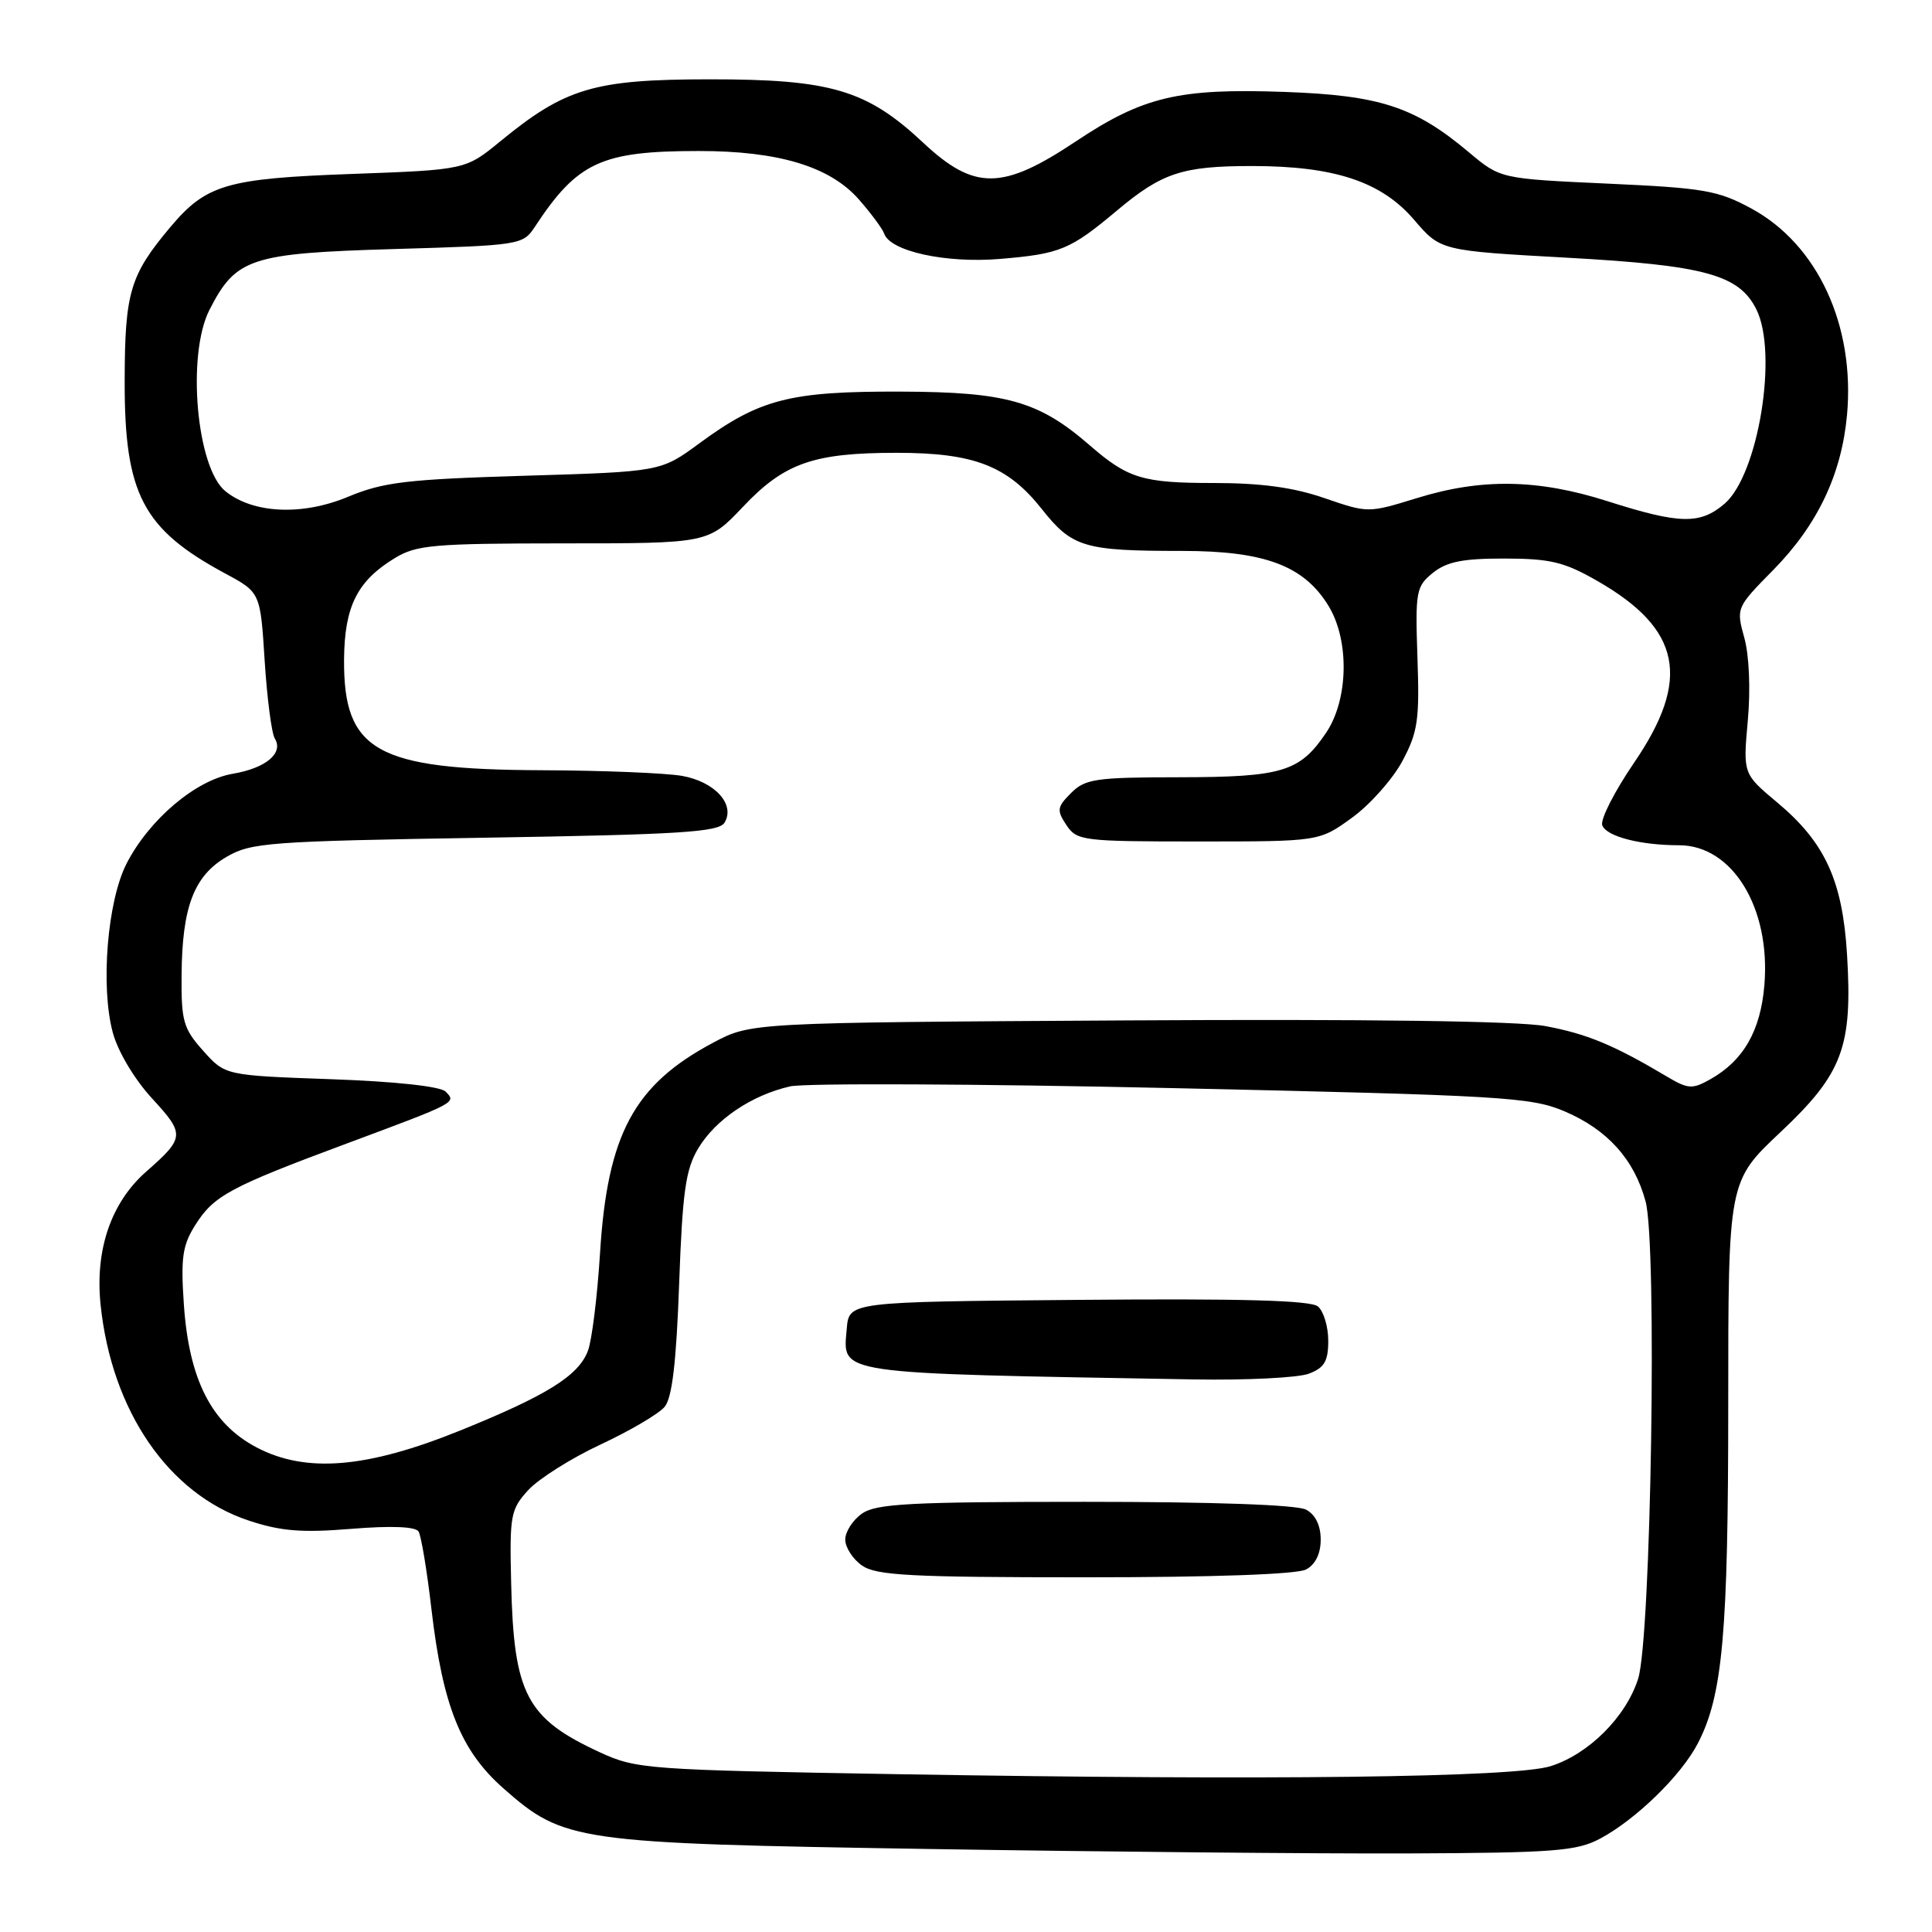 <?xml version="1.0" encoding="UTF-8" standalone="no"?>
<!DOCTYPE svg PUBLIC "-//W3C//DTD SVG 1.1//EN" "http://www.w3.org/Graphics/SVG/1.1/DTD/svg11.dtd" >
<svg xmlns="http://www.w3.org/2000/svg" xmlns:xlink="http://www.w3.org/1999/xlink" version="1.1" viewBox="0 0 256 256">
 <g >
 <path fill="currentColor"
d=" M 212.00 243.64 C 216.77 241.10 222.79 235.24 224.99 230.97 C 228.27 224.63 229.00 216.44 229.00 186.08 C 229.00 156.53 229.00 156.53 235.92 150.02 C 244.17 142.25 245.49 138.73 244.74 126.45 C 244.14 116.66 241.82 111.62 235.49 106.33 C 230.96 102.54 230.96 102.54 231.59 95.52 C 231.97 91.39 231.78 86.85 231.13 84.51 C 230.04 80.56 230.06 80.50 234.97 75.52 C 240.83 69.56 244.02 62.86 244.74 54.98 C 245.81 43.14 240.85 32.41 232.10 27.65 C 227.65 25.23 225.82 24.91 212.99 24.33 C 198.81 23.68 198.81 23.68 194.65 20.19 C 187.46 14.14 182.85 12.63 170.21 12.18 C 156.15 11.68 151.46 12.80 142.50 18.77 C 132.82 25.22 129.11 25.25 122.34 18.92 C 114.85 11.90 110.10 10.50 94.00 10.51 C 78.73 10.52 74.92 11.65 66.31 18.71 C 61.69 22.50 61.69 22.50 46.59 23.05 C 30.03 23.65 27.33 24.44 22.58 30.08 C 17.21 36.47 16.54 38.74 16.52 50.50 C 16.49 65.47 18.91 70.10 29.84 75.99 C 34.50 78.50 34.50 78.50 35.07 87.56 C 35.39 92.54 35.99 97.18 36.41 97.85 C 37.61 99.80 35.24 101.78 30.83 102.53 C 25.94 103.36 19.77 108.58 16.77 114.43 C 14.22 119.41 13.30 130.73 14.95 136.84 C 15.64 139.37 17.81 143.00 20.15 145.55 C 24.53 150.30 24.49 150.75 19.39 155.23 C 14.72 159.33 12.57 165.60 13.33 172.90 C 14.80 186.98 22.34 197.96 32.95 201.48 C 37.19 202.89 39.97 203.12 46.55 202.58 C 51.84 202.15 55.05 202.28 55.46 202.93 C 55.81 203.49 56.58 208.13 57.17 213.23 C 58.66 226.03 61.06 232.00 66.71 236.97 C 74.73 244.04 76.24 244.25 123.00 245.00 C 145.82 245.37 174.40 245.63 186.50 245.59 C 205.92 245.51 208.91 245.28 212.00 243.64 Z  M 119.00 235.09 C 85.76 234.52 84.32 234.42 79.51 232.20 C 69.75 227.70 68.07 224.51 67.73 209.75 C 67.51 200.77 67.66 200.00 70.00 197.44 C 71.38 195.94 75.69 193.22 79.59 191.40 C 83.49 189.58 87.31 187.33 88.07 186.41 C 89.06 185.23 89.62 180.47 89.99 170.12 C 90.43 157.92 90.85 154.95 92.51 152.18 C 94.82 148.33 99.60 145.11 104.70 143.95 C 106.67 143.51 129.48 143.61 155.39 144.18 C 199.10 145.15 202.84 145.37 207.27 147.24 C 212.98 149.66 216.55 153.62 218.05 159.20 C 219.60 164.94 218.78 217.07 217.06 222.45 C 215.44 227.52 210.49 232.45 205.45 234.03 C 200.67 235.53 168.24 235.92 119.00 235.09 Z  M 173.07 207.96 C 174.30 207.30 175.00 205.87 175.00 204.00 C 175.00 202.13 174.30 200.70 173.07 200.04 C 171.87 199.39 160.72 199.00 143.79 199.00 C 120.66 199.00 116.10 199.24 114.22 200.56 C 113.00 201.41 112.00 202.96 112.00 204.00 C 112.00 205.04 113.00 206.59 114.22 207.44 C 116.10 208.76 120.66 209.00 143.79 209.00 C 160.72 209.00 171.87 208.61 173.07 207.96 Z  M 173.43 182.02 C 175.49 181.24 176.00 180.38 176.00 177.65 C 176.00 175.78 175.38 173.73 174.63 173.11 C 173.66 172.30 164.46 172.05 142.88 172.24 C 112.50 172.50 112.50 172.50 112.20 176.05 C 111.69 182.18 110.07 181.94 158.18 182.78 C 165.16 182.90 172.02 182.56 173.43 182.02 Z  M 34.00 191.79 C 28.01 188.64 25.04 182.79 24.36 172.82 C 23.94 166.64 24.18 165.00 25.89 162.30 C 28.34 158.42 30.45 157.28 46.11 151.46 C 60.53 146.09 60.51 146.11 59.04 144.64 C 58.35 143.95 52.37 143.30 43.87 143.00 C 29.83 142.50 29.83 142.50 26.92 139.23 C 24.29 136.29 24.01 135.30 24.06 129.23 C 24.13 120.18 25.69 116.08 30.00 113.55 C 33.27 111.64 35.56 111.47 64.29 111.00 C 90.15 110.58 95.22 110.26 96.00 109.01 C 97.47 106.61 94.73 103.58 90.38 102.81 C 88.25 102.43 79.87 102.09 71.77 102.06 C 49.84 101.97 45.50 99.53 45.59 87.35 C 45.65 80.35 47.34 76.98 52.30 73.96 C 55.18 72.20 57.43 72.01 74.68 72.00 C 93.86 72.00 93.86 72.00 98.45 67.15 C 103.95 61.34 107.78 60.00 118.85 60.00 C 129.05 60.00 133.50 61.72 138.02 67.42 C 142.07 72.54 143.62 73.00 156.66 73.00 C 167.58 73.00 172.79 74.96 176.04 80.29 C 178.83 84.87 178.68 92.69 175.72 97.09 C 172.23 102.27 169.92 102.97 156.25 102.99 C 145.20 103.00 143.80 103.20 141.93 105.07 C 140.06 106.94 140.00 107.36 141.30 109.32 C 142.69 111.41 143.43 111.50 158.78 111.50 C 174.81 111.50 174.81 111.50 179.15 108.35 C 181.54 106.62 184.54 103.24 185.82 100.85 C 187.87 97.02 188.11 95.38 187.82 87.16 C 187.52 78.36 187.64 77.71 189.86 75.91 C 191.70 74.43 193.81 74.00 199.36 74.01 C 205.43 74.02 207.27 74.46 211.66 76.98 C 222.77 83.35 224.11 89.97 216.52 101.07 C 213.92 104.88 212.02 108.61 212.31 109.36 C 212.87 110.84 217.36 112.00 222.49 112.00 C 229.56 112.00 234.64 120.32 233.79 130.52 C 233.29 136.58 231.02 140.53 226.64 143.00 C 224.21 144.37 223.69 144.33 220.74 142.57 C 213.80 138.45 210.24 136.98 204.76 135.96 C 201.13 135.29 181.13 135.02 149.29 135.21 C 99.50 135.50 99.50 135.50 94.50 138.16 C 84.02 143.73 80.49 150.28 79.51 166.00 C 79.15 171.78 78.43 177.62 77.90 179.00 C 76.64 182.30 72.47 184.90 60.98 189.55 C 48.60 194.56 40.55 195.23 34.00 191.79 Z  M 213.00 66.41 C 203.82 63.48 196.31 63.35 187.75 66.00 C 181.29 67.99 181.28 67.99 175.49 66.00 C 171.39 64.58 167.08 64.00 160.78 64.00 C 151.42 64.00 149.45 63.40 144.40 59.01 C 137.65 53.15 133.39 51.94 119.37 51.89 C 104.66 51.84 100.68 52.86 92.67 58.74 C 87.56 62.50 87.56 62.50 69.53 63.04 C 53.87 63.51 50.79 63.88 46.11 65.83 C 40.05 68.36 33.54 68.06 29.87 65.09 C 26.03 61.99 24.72 47.02 27.75 41.07 C 31.26 34.19 33.17 33.56 52.20 33.00 C 68.97 32.51 69.29 32.46 70.88 30.04 C 76.52 21.47 79.68 20.01 92.57 20.01 C 103.15 20.00 109.96 22.06 113.79 26.41 C 115.43 28.28 116.94 30.32 117.15 30.94 C 117.93 33.29 125.30 34.91 132.50 34.31 C 140.49 33.64 141.80 33.10 148.00 27.90 C 153.97 22.89 156.68 22.00 165.88 22.00 C 176.82 22.00 183.04 24.06 187.38 29.13 C 190.88 33.22 190.88 33.22 207.69 34.15 C 225.92 35.16 230.44 36.40 232.73 41.00 C 235.62 46.81 232.99 62.89 228.52 66.74 C 225.28 69.52 222.59 69.47 213.00 66.41 Z "/>
</g>
</svg>